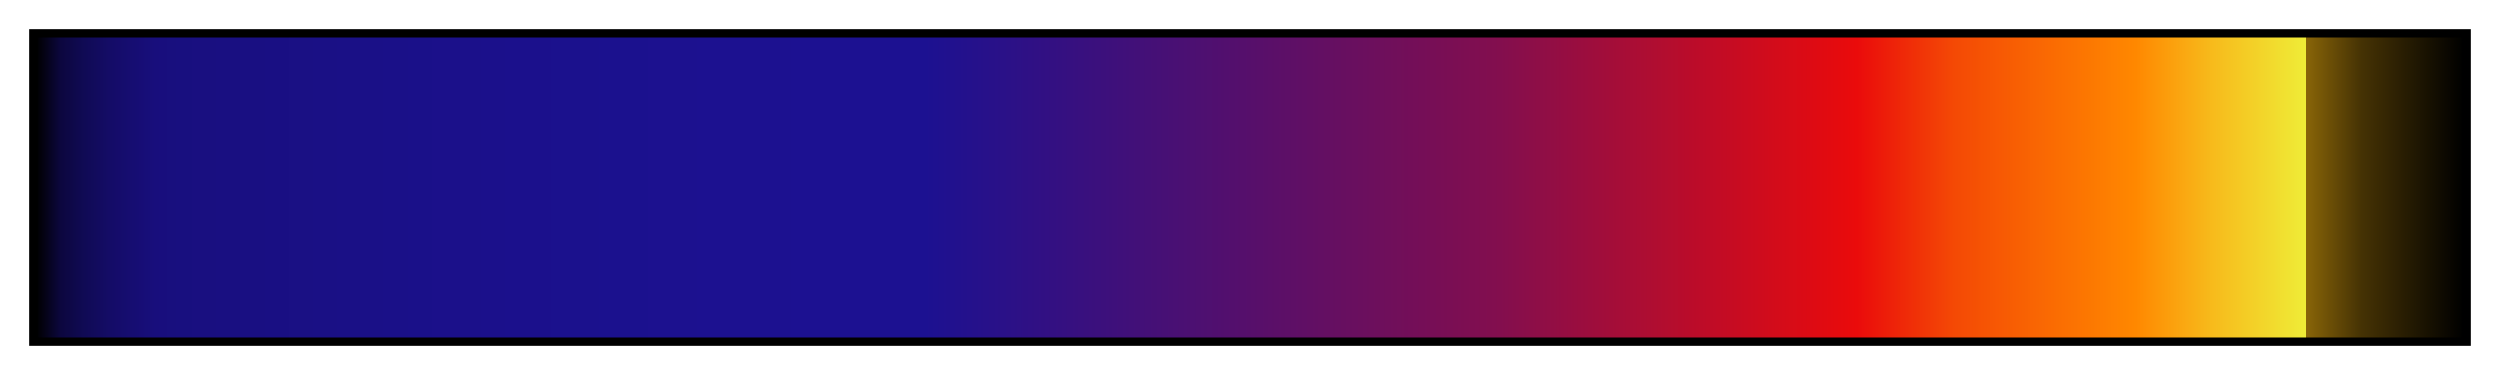 <?xml version="1.0" encoding="UTF-8"?>
<svg width="300px" height="45px" version="1.1" viewBox="0 0 300 45" xmlns="http://www.w3.org/2000/svg">
 <defs>
  <linearGradient id="Skyline">
   <stop offset="0"/>
   <stop stop-color="#0c073e" offset=".01"/>
   <stop stop-color="#100a55" offset=".02"/>
   <stop stop-color="#140c66" offset=".03"/>
   <stop stop-color="#160d72" offset=".04"/>
   <stop stop-color="#180e7c" offset=".049"/>
   <stop stop-color="#180f7f" offset=".059"/>
   <stop stop-color="#190f80" offset=".069"/>
   <stop stop-color="#190f81" offset=".079"/>
   <stop stop-color="#190f82" offset=".089"/>
   <stop stop-color="#190f83" offset=".099"/>
   <stop stop-color="#1a1084" offset=".109"/>
   <stop stop-color="#1a1085" offset=".119"/>
   <stop stop-color="#1a1086" offset=".129"/>
   <stop stop-color="#1a1087" offset=".138"/>
   <stop stop-color="#1a1088" offset=".148"/>
   <stop stop-color="#1a1089" offset=".158"/>
   <stop stop-color="#1b108a" offset=".168"/>
   <stop stop-color="#1b108a" offset=".178"/>
   <stop stop-color="#1b108b" offset=".188"/>
   <stop stop-color="#1b108c" offset=".198"/>
   <stop stop-color="#1b108c" offset=".207"/>
   <stop stop-color="#1b118d" offset=".217"/>
   <stop stop-color="#1b118d" offset=".227"/>
   <stop stop-color="#1b118e" offset=".237"/>
   <stop stop-color="#1b118e" offset=".247"/>
   <stop stop-color="#1c118f" offset=".257"/>
   <stop stop-color="#1c118f" offset=".267"/>
   <stop stop-color="#1c1190" offset=".277"/>
   <stop stop-color="#1c1190" offset=".287"/>
   <stop stop-color="#1c1190" offset=".296"/>
   <stop stop-color="#1c1190" offset=".306"/>
   <stop stop-color="#1c1191" offset=".316"/>
   <stop stop-color="#1c1191" offset=".326"/>
   <stop stop-color="#1c1191" offset=".336"/>
   <stop stop-color="#1c1191" offset=".346"/>
   <stop stop-color="#1c1191" offset=".356"/>
   <stop stop-color="#1c1191" offset=".366"/>
   <stop stop-color="#830e4e" offset=".603"/>
   <stop stop-color="#ea0b0b" offset=".75"/>
   <stop stop-color="#f44905" offset=".79"/>
   <stop stop-color="#f80" offset=".865"/>
   <stop stop-color="#f7ba1b" offset=".896"/>
   <stop stop-color="#efec37" offset=".935"/>
   <stop stop-color="#896508" offset=".935"/>
   <stop stop-color="#453204" offset=".958"/>
   <stop offset="1"/>
  </linearGradient>
 </defs>
 <rect x="4" y="4" width="292" height="37" fill="url(#Skyline)" stroke="#000"/>
</svg>
